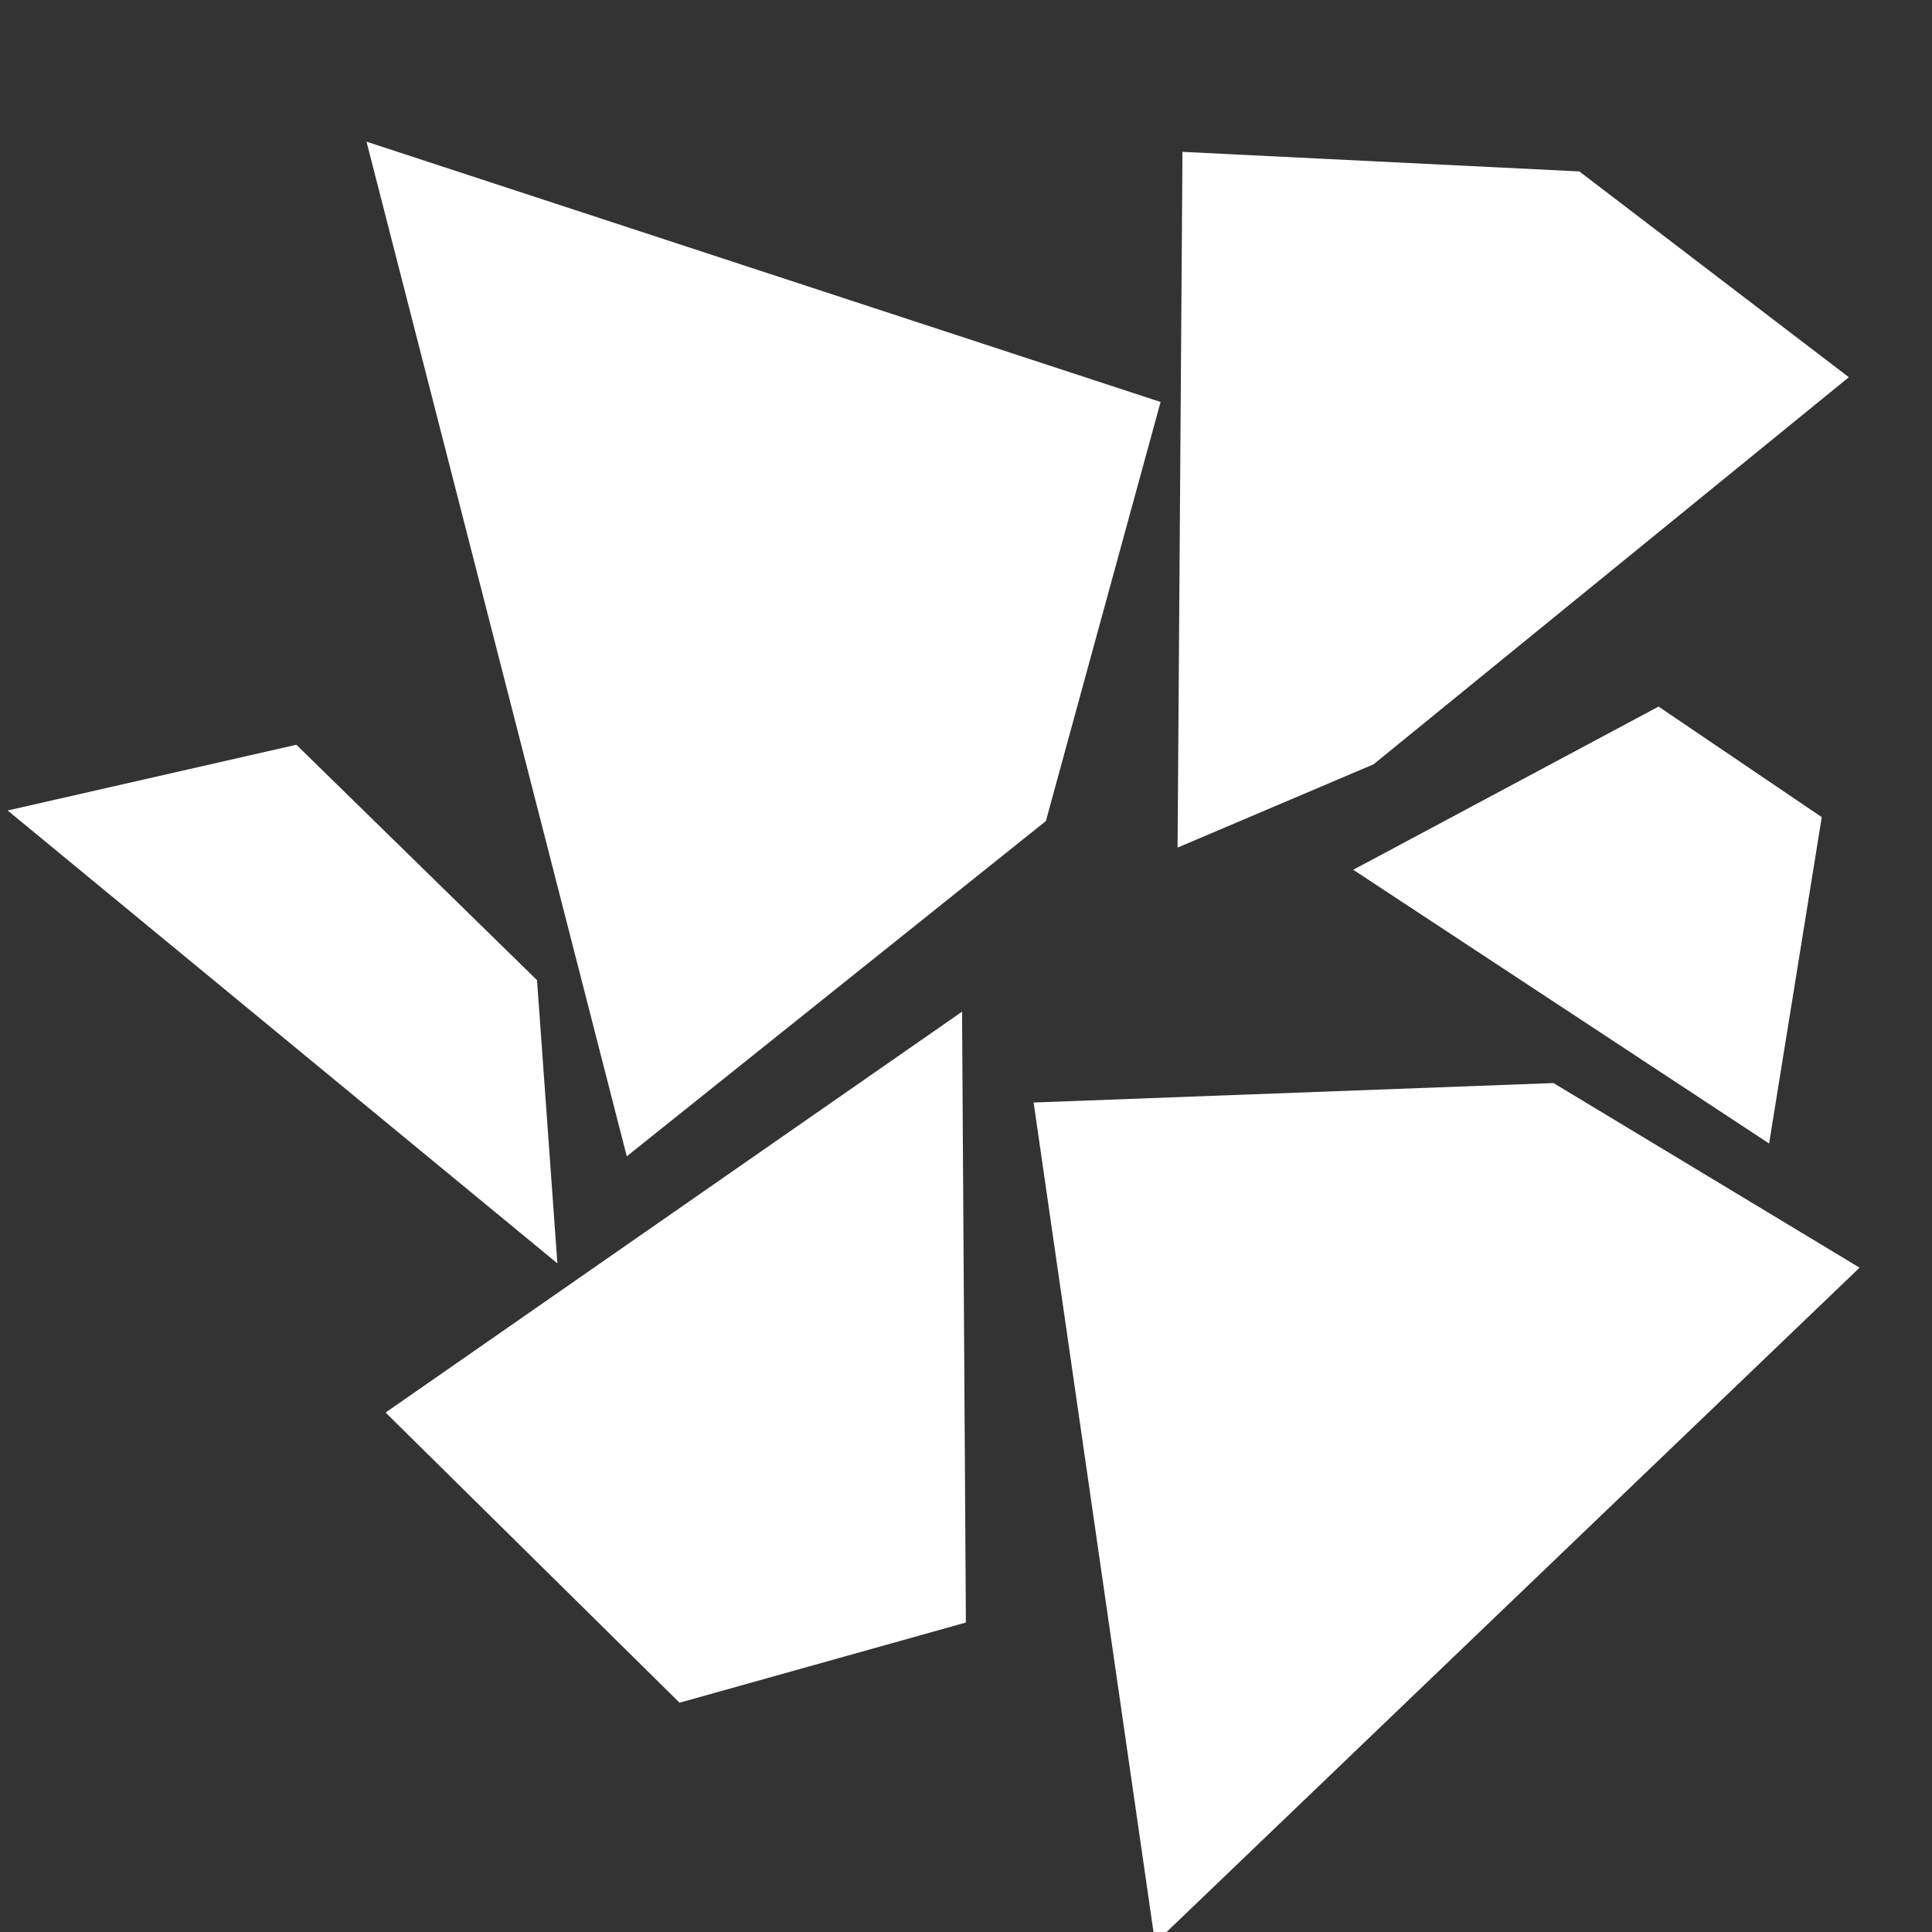 <?xml version="1.0" encoding="UTF-8" standalone="no"?>
<svg
   xmlns:dc="http://purl.org/dc/elements/1.1/"
   xmlns:cc="http://creativecommons.org/ns#"
   xmlns:rdf="http://www.w3.org/1999/02/22-rdf-syntax-ns#"
   xmlns:svg="http://www.w3.org/2000/svg"
   xmlns="http://www.w3.org/2000/svg"
   xmlns:sodipodi="http://sodipodi.sourceforge.net/DTD/sodipodi-0.dtd"
   xmlns:inkscape="http://www.inkscape.org/namespaces/inkscape"
   width="128"
   height="128"
   viewBox="0 0 33.867 33.867"
   version="1.1"
   id="svg8"
   inkscape:version="1.0.1 (3bc2e813f5, 2020-09-07)"
   sodipodi:docname="debris-field-icon.svg">
  <rect x="0" y="0" width="33.867" height="33.867" fill="#333333" stroke="none"/>
  <defs
     id="defs2" />
  <sodipodi:namedview
     id="base"
     pagecolor="#ffffff"
     bordercolor="#666666"
     borderopacity="1.0"
     inkscape:pageopacity="0.0"
     inkscape:pageshadow="2"
     inkscape:zoom="0.24748737"
     inkscape:cx="-376.92615"
     inkscape:cy="-136.18031"
     inkscape:document-units="mm"
     inkscape:current-layer="layer1"
     inkscape:document-rotation="0"
     showgrid="false"
     units="px"
     inkscape:window-width="2560"
     inkscape:window-height="1387"
     inkscape:window-x="1912"
     inkscape:window-y="1072"
     inkscape:window-maximized="1" />
  <g
     inkscape:label="Layer 1"
     inkscape:groupmode="layer"
     id="layer1">
    <path
       id="path847"
       style="fill:#ffffff;fill-opacity:1;stroke:none;stroke-width:1.156px;stroke-linecap:butt;stroke-linejoin:miter;stroke-opacity:1"
       d="M 24.244 9.371 L 41.461 76.49 L 69.184 54.312 L 76.771 26.59 L 24.244 9.371 z M 78.219 10.045 L 77.895 56.068 L 90.859 50.559 L 122.299 24.953 L 104.473 11.34 L 78.219 10.045 z M 109.713 46.74 L 89.516 57.535 L 117.025 75.643 L 120.508 54.053 L 109.713 46.74 z M 19.604 49.264 L 0.506 53.613 L 36.871 83.572 L 35.523 64.836 L 19.604 49.264 z M 63.639 66.922 L 25.506 93.439 L 44.951 112.633 L 63.893 107.328 L 63.639 66.922 z M 102.762 71.643 L 68.373 72.93 L 76.408 128.529 L 123.01 83.855 L 102.762 71.643 z "
       transform="scale(0.265)" />
  </g>
</svg>
